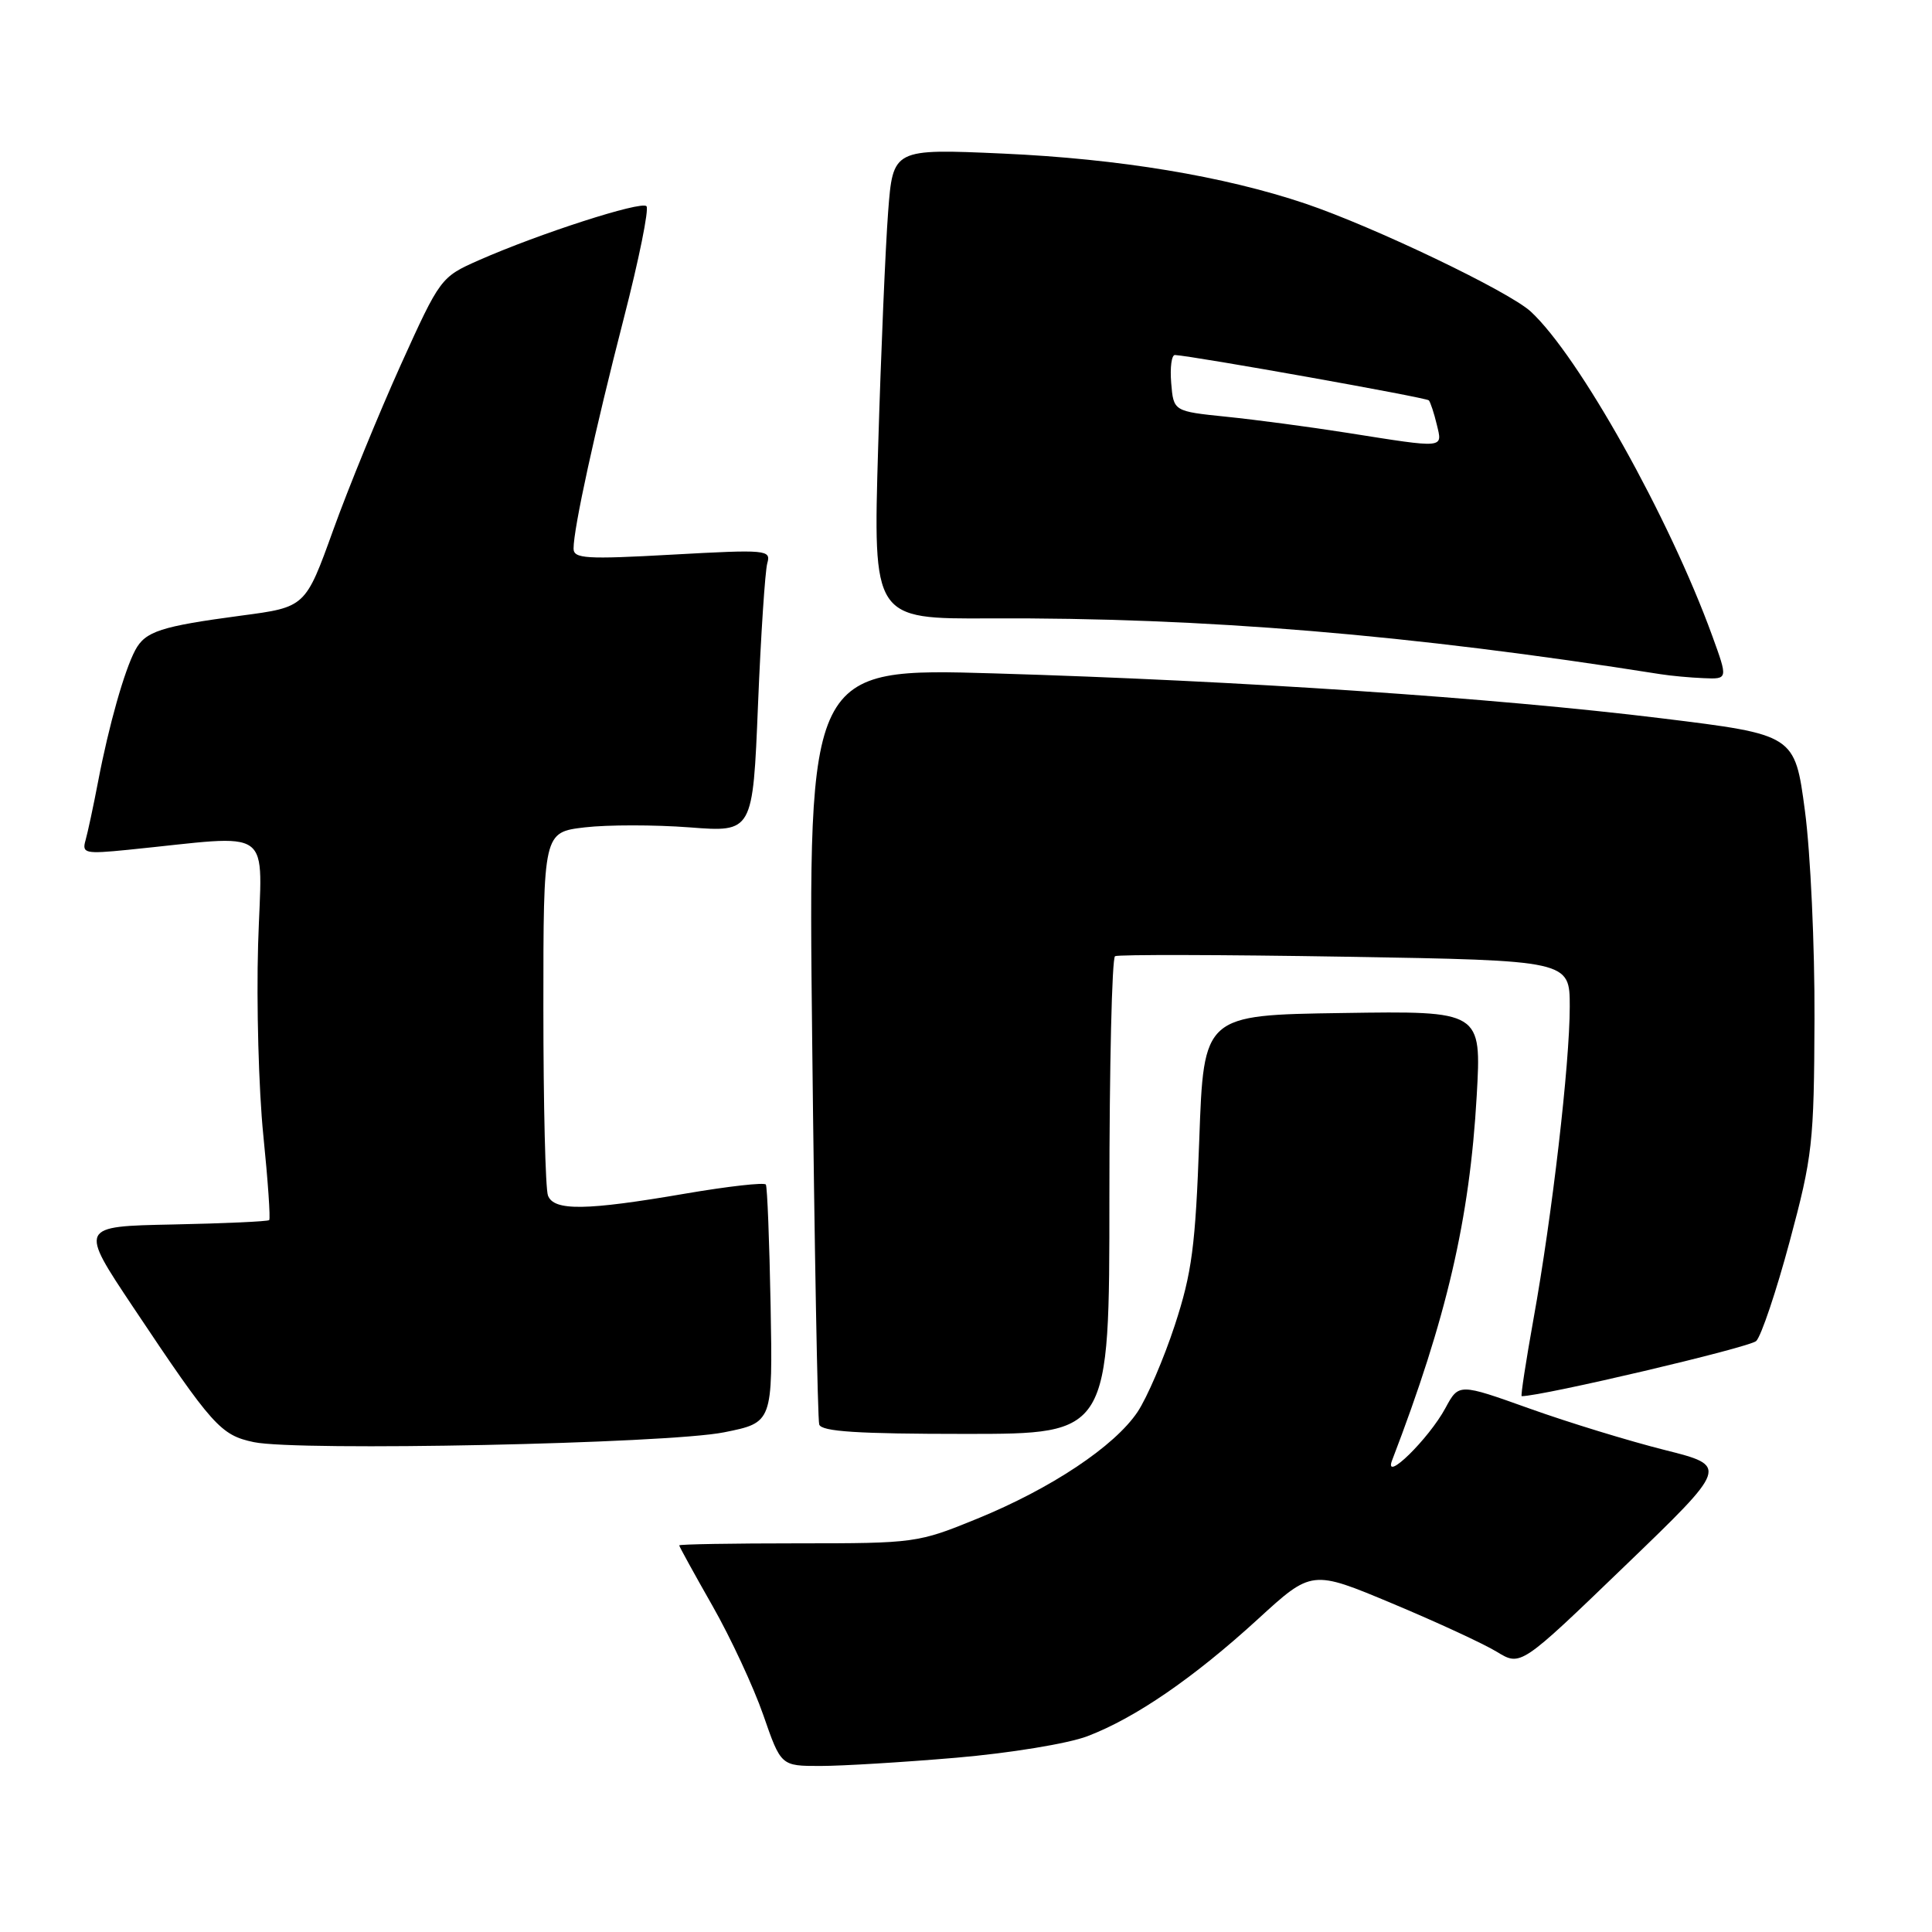 <?xml version="1.0" encoding="UTF-8" standalone="no"?>
<!DOCTYPE svg PUBLIC "-//W3C//DTD SVG 1.1//EN" "http://www.w3.org/Graphics/SVG/1.1/DTD/svg11.dtd" >
<svg xmlns="http://www.w3.org/2000/svg" xmlns:xlink="http://www.w3.org/1999/xlink" version="1.1" viewBox="0 0 256 256">
 <g >
 <path fill="currentColor"
d=" M 126.68 232.91 C 133.80 232.30 141.51 231.04 144.08 230.06 C 150.42 227.65 158.15 222.34 166.66 214.56 C 173.82 208.00 173.82 208.00 184.51 212.48 C 190.39 214.94 196.62 217.82 198.35 218.88 C 201.50 220.80 201.50 220.80 215.27 207.53 C 229.05 194.26 229.05 194.26 220.58 192.13 C 215.92 190.96 207.87 188.50 202.70 186.65 C 193.30 183.29 193.30 183.29 191.53 186.57 C 189.34 190.64 183.28 196.58 184.46 193.50 C 191.69 174.66 194.74 161.53 195.67 145.23 C 196.31 133.95 196.31 133.95 177.90 134.23 C 159.50 134.50 159.50 134.50 158.91 151.00 C 158.40 165.15 157.94 168.65 155.67 175.59 C 154.21 180.04 151.98 185.22 150.73 187.09 C 147.68 191.64 139.29 197.23 129.50 201.23 C 121.63 204.45 121.24 204.50 105.75 204.50 C 97.09 204.50 90.00 204.62 90.00 204.77 C 90.00 204.92 91.98 208.52 94.40 212.77 C 96.82 217.02 99.85 223.54 101.14 227.25 C 103.48 234.00 103.48 234.00 108.69 234.00 C 111.55 234.00 119.65 233.51 126.68 232.91 Z  M 95.94 189.79 C 102.39 188.50 102.39 188.50 102.11 173.02 C 101.95 164.50 101.67 157.28 101.48 156.96 C 101.28 156.65 96.49 157.19 90.81 158.16 C 77.66 160.42 73.40 160.48 72.61 158.42 C 72.27 157.55 72.00 146.36 72.00 133.56 C 72.00 110.28 72.00 110.28 77.49 109.63 C 80.50 109.28 86.74 109.28 91.36 109.63 C 99.75 110.28 99.75 110.28 100.44 93.39 C 100.82 84.10 101.38 75.66 101.67 74.63 C 102.18 72.85 101.60 72.80 89.10 73.49 C 77.63 74.13 76.00 74.03 76.00 72.68 C 76.00 70.00 78.83 57.04 82.64 42.24 C 84.66 34.40 86.02 27.69 85.66 27.32 C 84.94 26.60 71.43 30.96 63.43 34.49 C 58.41 36.71 58.32 36.83 53.09 48.38 C 50.20 54.80 46.17 64.63 44.15 70.24 C 40.47 80.45 40.47 80.45 31.98 81.57 C 21.28 83.00 19.26 83.65 17.92 86.15 C 16.49 88.82 14.42 96.12 13.01 103.50 C 12.38 106.80 11.62 110.34 11.33 111.36 C 10.84 113.07 11.28 113.17 16.90 112.61 C 36.72 110.63 34.68 109.14 34.20 125.17 C 33.97 133.05 34.28 144.41 34.89 150.42 C 35.50 156.42 35.85 161.48 35.67 161.67 C 35.48 161.85 29.74 162.11 22.91 162.25 C 10.50 162.50 10.50 162.50 17.66 173.23 C 28.18 188.99 29.23 190.16 33.63 191.09 C 39.50 192.32 88.42 191.30 95.94 189.79 Z  M 147.00 158.56 C 147.00 141.27 147.34 126.93 147.75 126.70 C 148.16 126.47 161.89 126.50 178.25 126.77 C 208.00 127.27 208.00 127.27 208.00 133.39 C 208.00 140.94 205.67 161.06 203.20 174.75 C 202.19 180.39 201.48 185.00 201.63 185.00 C 204.39 185.00 231.84 178.54 232.71 177.69 C 233.37 177.03 235.37 171.10 237.14 164.50 C 240.17 153.22 240.37 151.46 240.43 135.00 C 240.47 125.38 239.90 112.97 239.16 107.42 C 237.82 97.35 237.82 97.35 220.16 95.18 C 198.23 92.48 164.18 90.19 131.79 89.23 C 107.07 88.50 107.07 88.50 107.62 138.00 C 107.92 165.23 108.34 188.06 108.55 188.75 C 108.84 189.69 113.62 190.00 127.97 190.00 C 147.00 190.00 147.00 190.00 147.00 158.56 Z  M 226.88 84.25 C 221.18 68.57 209.21 47.18 202.84 41.29 C 199.97 38.63 182.07 30.06 173.00 26.99 C 162.18 23.34 148.28 21.04 132.91 20.35 C 118.32 19.70 118.32 19.70 117.68 28.10 C 117.33 32.72 116.73 46.74 116.36 59.26 C 115.68 82.02 115.68 82.02 131.17 81.94 C 159.54 81.81 186.81 84.08 220.00 89.33 C 221.38 89.55 223.96 89.79 225.74 89.86 C 228.97 90.00 228.97 90.00 226.88 84.25 Z  M 178.50 57.35 C 173.55 56.57 166.35 55.61 162.50 55.22 C 155.50 54.50 155.50 54.50 155.19 50.75 C 155.02 48.69 155.24 47.02 155.69 47.04 C 158.24 47.19 189.00 52.68 189.33 53.05 C 189.54 53.30 190.02 54.74 190.38 56.25 C 191.15 59.46 191.60 59.42 178.50 57.35 Z "/>
</g>
</svg>